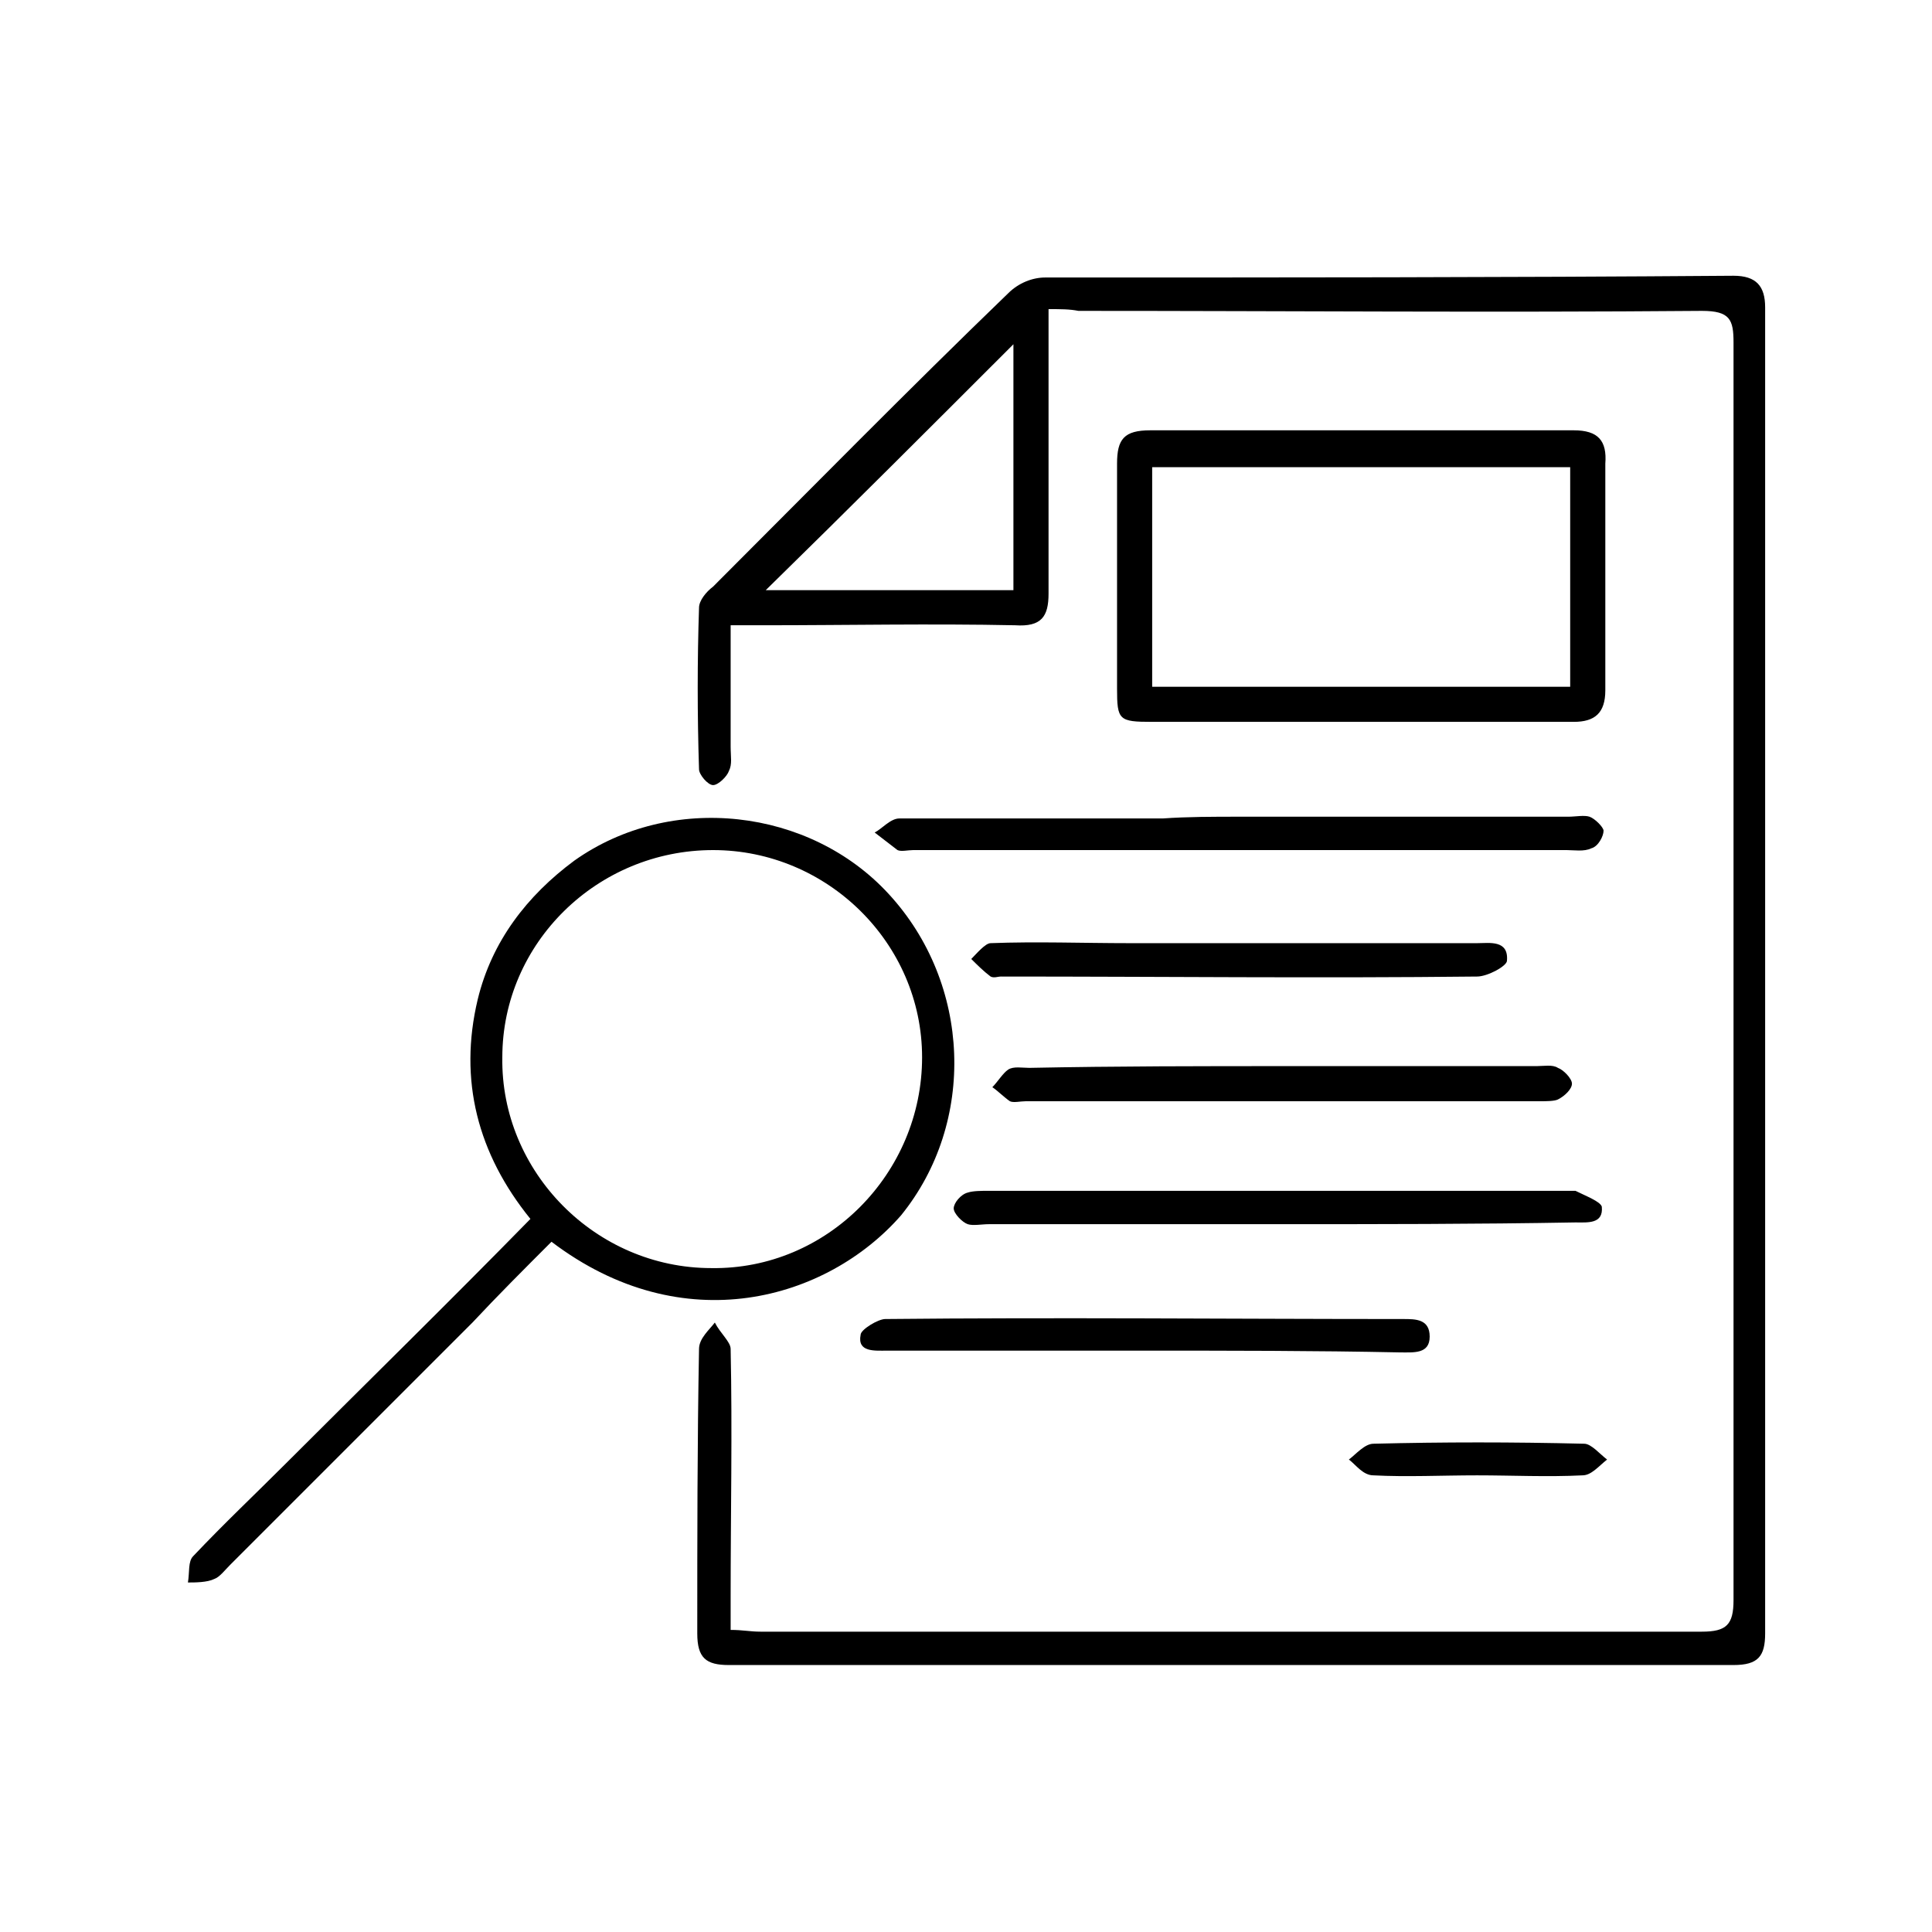 <svg width="110" height="110" xmlns="http://www.w3.org/2000/svg" x="0px" y="0px"
	 viewBox="0 0 110 110" style="enable-background:new 0 0 110 110;" xml:space="preserve">
<path d="M59.7,17.6c0,0.8,0,1.3,0,1.8c0,4.8,0,9.6,0,14.4c0,1.3-0.4,1.9-1.9,1.8c-4.8-0.1-9.6,0-14.4,0c-0.6,0-1.1,0-1.8,0
	c0,2.4,0,4.6,0,6.9c0,0.6,0.1,1-0.1,1.4c-0.1,0.3-0.6,0.8-0.9,0.8s-0.8-0.6-0.8-0.9c-0.1-3.1-0.1-6.2,0-9.2c0-0.4,0.4-0.9,0.8-1.2
	c5.6-5.6,11.1-11.2,16.8-16.7c0.6-0.6,1.4-0.9,2.1-0.9c13.1,0,26.1,0,39.2-0.1c1.3,0,1.8,0.6,1.8,1.8c0,25.2,0,50.3,0,75.5
	c0,1.3-0.4,1.8-1.8,1.8c-19,0-38.1,0-57.2,0c-1.3,0-1.8-0.4-1.8-1.8c0-5.4,0-10.8,0.1-16.2c0-0.6,0.6-1.1,0.9-1.5
	c0.3,0.6,0.9,1.1,0.9,1.5c0.1,4.7,0,9.4,0,14.1c0,0.6,0,1.2,0,1.9c0.7,0,1.1,0.1,1.7,0.1c17.8,0,35.8,0,53.6,0
	c1.4,0,1.8-0.4,1.8-1.8c0-23.9,0-47.7,0-71.6c0-1.3-0.2-1.8-1.8-1.8c-11.9,0.1-23.7,0-35.5,0C60.9,17.6,60.4,17.6,59.7,17.6z
	 M57.7,19.6c-4.6,4.6-9.4,9.4-14.1,14c4.5,0,9.2,0,14.1,0C57.7,28.8,57.7,24.1,57.7,19.6z"/>
<path d="M31.4,70.7c-1.5,1.5-3.1,3.1-4.5,4.6c-4.6,4.6-9.1,9.1-13.8,13.8c-0.3,0.3-0.6,0.7-0.9,0.8c-0.4,0.2-1.1,0.2-1.5,0.2
	c0.1-0.6,0-1.2,0.3-1.5c1.8-1.9,3.5-3.5,5.3-5.3c4.6-4.6,9.2-9.1,13.9-13.9c-3-3.7-4.1-7.9-3-12.5c0.8-3.3,2.8-5.9,5.5-7.9
	c5.5-3.9,13.4-3,17.9,1.9c4.7,5.1,5,13,0.7,18.3C47.1,74,38.9,76.4,31.4,70.7z M40.6,48.4c-6.6,0-12,5.3-12,11.8
	c-0.1,6.5,5.3,12,11.9,12c6.6,0.1,12-5.4,12-12C52.5,53.7,47.1,48.4,40.6,48.4z"/>
<path d="M77.5,41.1c-4,0-7.9,0-11.9,0c-1.9,0-2-0.1-2-1.9c0-4.3,0-8.5,0-12.8c0-1.4,0.4-1.9,1.9-1.9c8,0,16.1,0,24.1,0
	c1.4,0,1.9,0.6,1.8,1.9c0,4.3,0,8.6,0,12.9c0,1.3-0.6,1.8-1.8,1.8C85.6,41.1,81.6,41.1,77.5,41.1z M89.4,39.1c0-4.3,0-8.4,0-12.5
	c-8,0-15.8,0-23.8,0c0,4.2,0,8.4,0,12.5C73.6,39.1,81.5,39.1,89.4,39.1z"/>
<path d="M70.6,46.5c6.3,0,12.5,0,18.7,0c0.4,0,0.9-0.1,1.2,0s0.8,0.6,0.8,0.8c0,0.3-0.3,0.9-0.7,1c-0.4,0.2-1,0.1-1.4,0.1
	c-12.4,0-24.8,0-37.2,0c-0.3,0-0.7,0.1-0.9,0c-0.4-0.3-0.9-0.7-1.3-1c0.4-0.2,0.9-0.8,1.4-0.8c5,0,10,0,15,0
	C67.6,46.5,69.1,46.5,70.6,46.5z"/>
<path d="M72.7,69.7c-5.5,0-10.9,0-16.4,0c-0.4,0-0.9,0.1-1.2,0c-0.3-0.1-0.8-0.6-0.8-0.9s0.4-0.8,0.8-0.9c0.3-0.1,0.8-0.1,1.2-0.1
	c11,0,22,0,33,0c0.1,0,0.3,0,0.4,0c0.6,0.3,1.4,0.6,1.5,0.9c0.1,1-0.8,0.9-1.5,0.9C84.1,69.7,78.4,69.7,72.7,69.7z"/>
<path d="M73.3,60.7c4.7,0,9.5,0,14.2,0c0.4,0,0.9-0.1,1.2,0.1c0.3,0.1,0.8,0.6,0.8,0.9c0,0.3-0.4,0.7-0.8,0.9
	c-0.2,0.1-0.7,0.1-1,0.1c-9.8,0-19.5,0-29.3,0c-0.3,0-0.7,0.1-0.9,0c-0.3-0.2-0.7-0.6-1-0.8c0.3-0.3,0.6-0.8,0.9-1
	c0.3-0.2,0.8-0.1,1.2-0.1C63.6,60.7,68.5,60.7,73.3,60.7z"/>
<path d="M65.1,76.9c-4.8,0-9.8,0-14.6,0c-0.7,0-1.7,0.1-1.5-0.9c0-0.3,1-0.9,1.4-0.9c9.8-0.1,19.7,0,29.5,0c0.7,0,1.5,0,1.5,1
	S80.5,77,79.7,77C74.9,76.9,70,76.9,65.1,76.9z"/>
<path d="M70.7,53.7c4.5,0,9,0,13.4,0c0.7,0,1.8-0.2,1.7,1c0,0.3-1.1,0.9-1.7,0.9c-9,0.1-18,0-27.1,0c-0.2,0-0.4,0.1-0.6,0
	c-0.4-0.3-0.8-0.7-1.1-1c0.3-0.3,0.8-0.9,1.1-0.9c2.6-0.1,5.3,0,7.9,0C66.5,53.7,68.6,53.7,70.7,53.7z"/>
<path d="M84.1,84c-2,0-4,0.1-5.9,0c-0.6,0-1-0.6-1.4-0.9c0.4-0.3,0.9-0.9,1.4-0.9c4-0.1,7.9-0.1,12,0c0.4,0,0.9,0.6,1.3,0.9
	C91,83.5,90.6,84,90.1,84C88.1,84.1,86.1,84,84.1,84z"/>
</svg>
